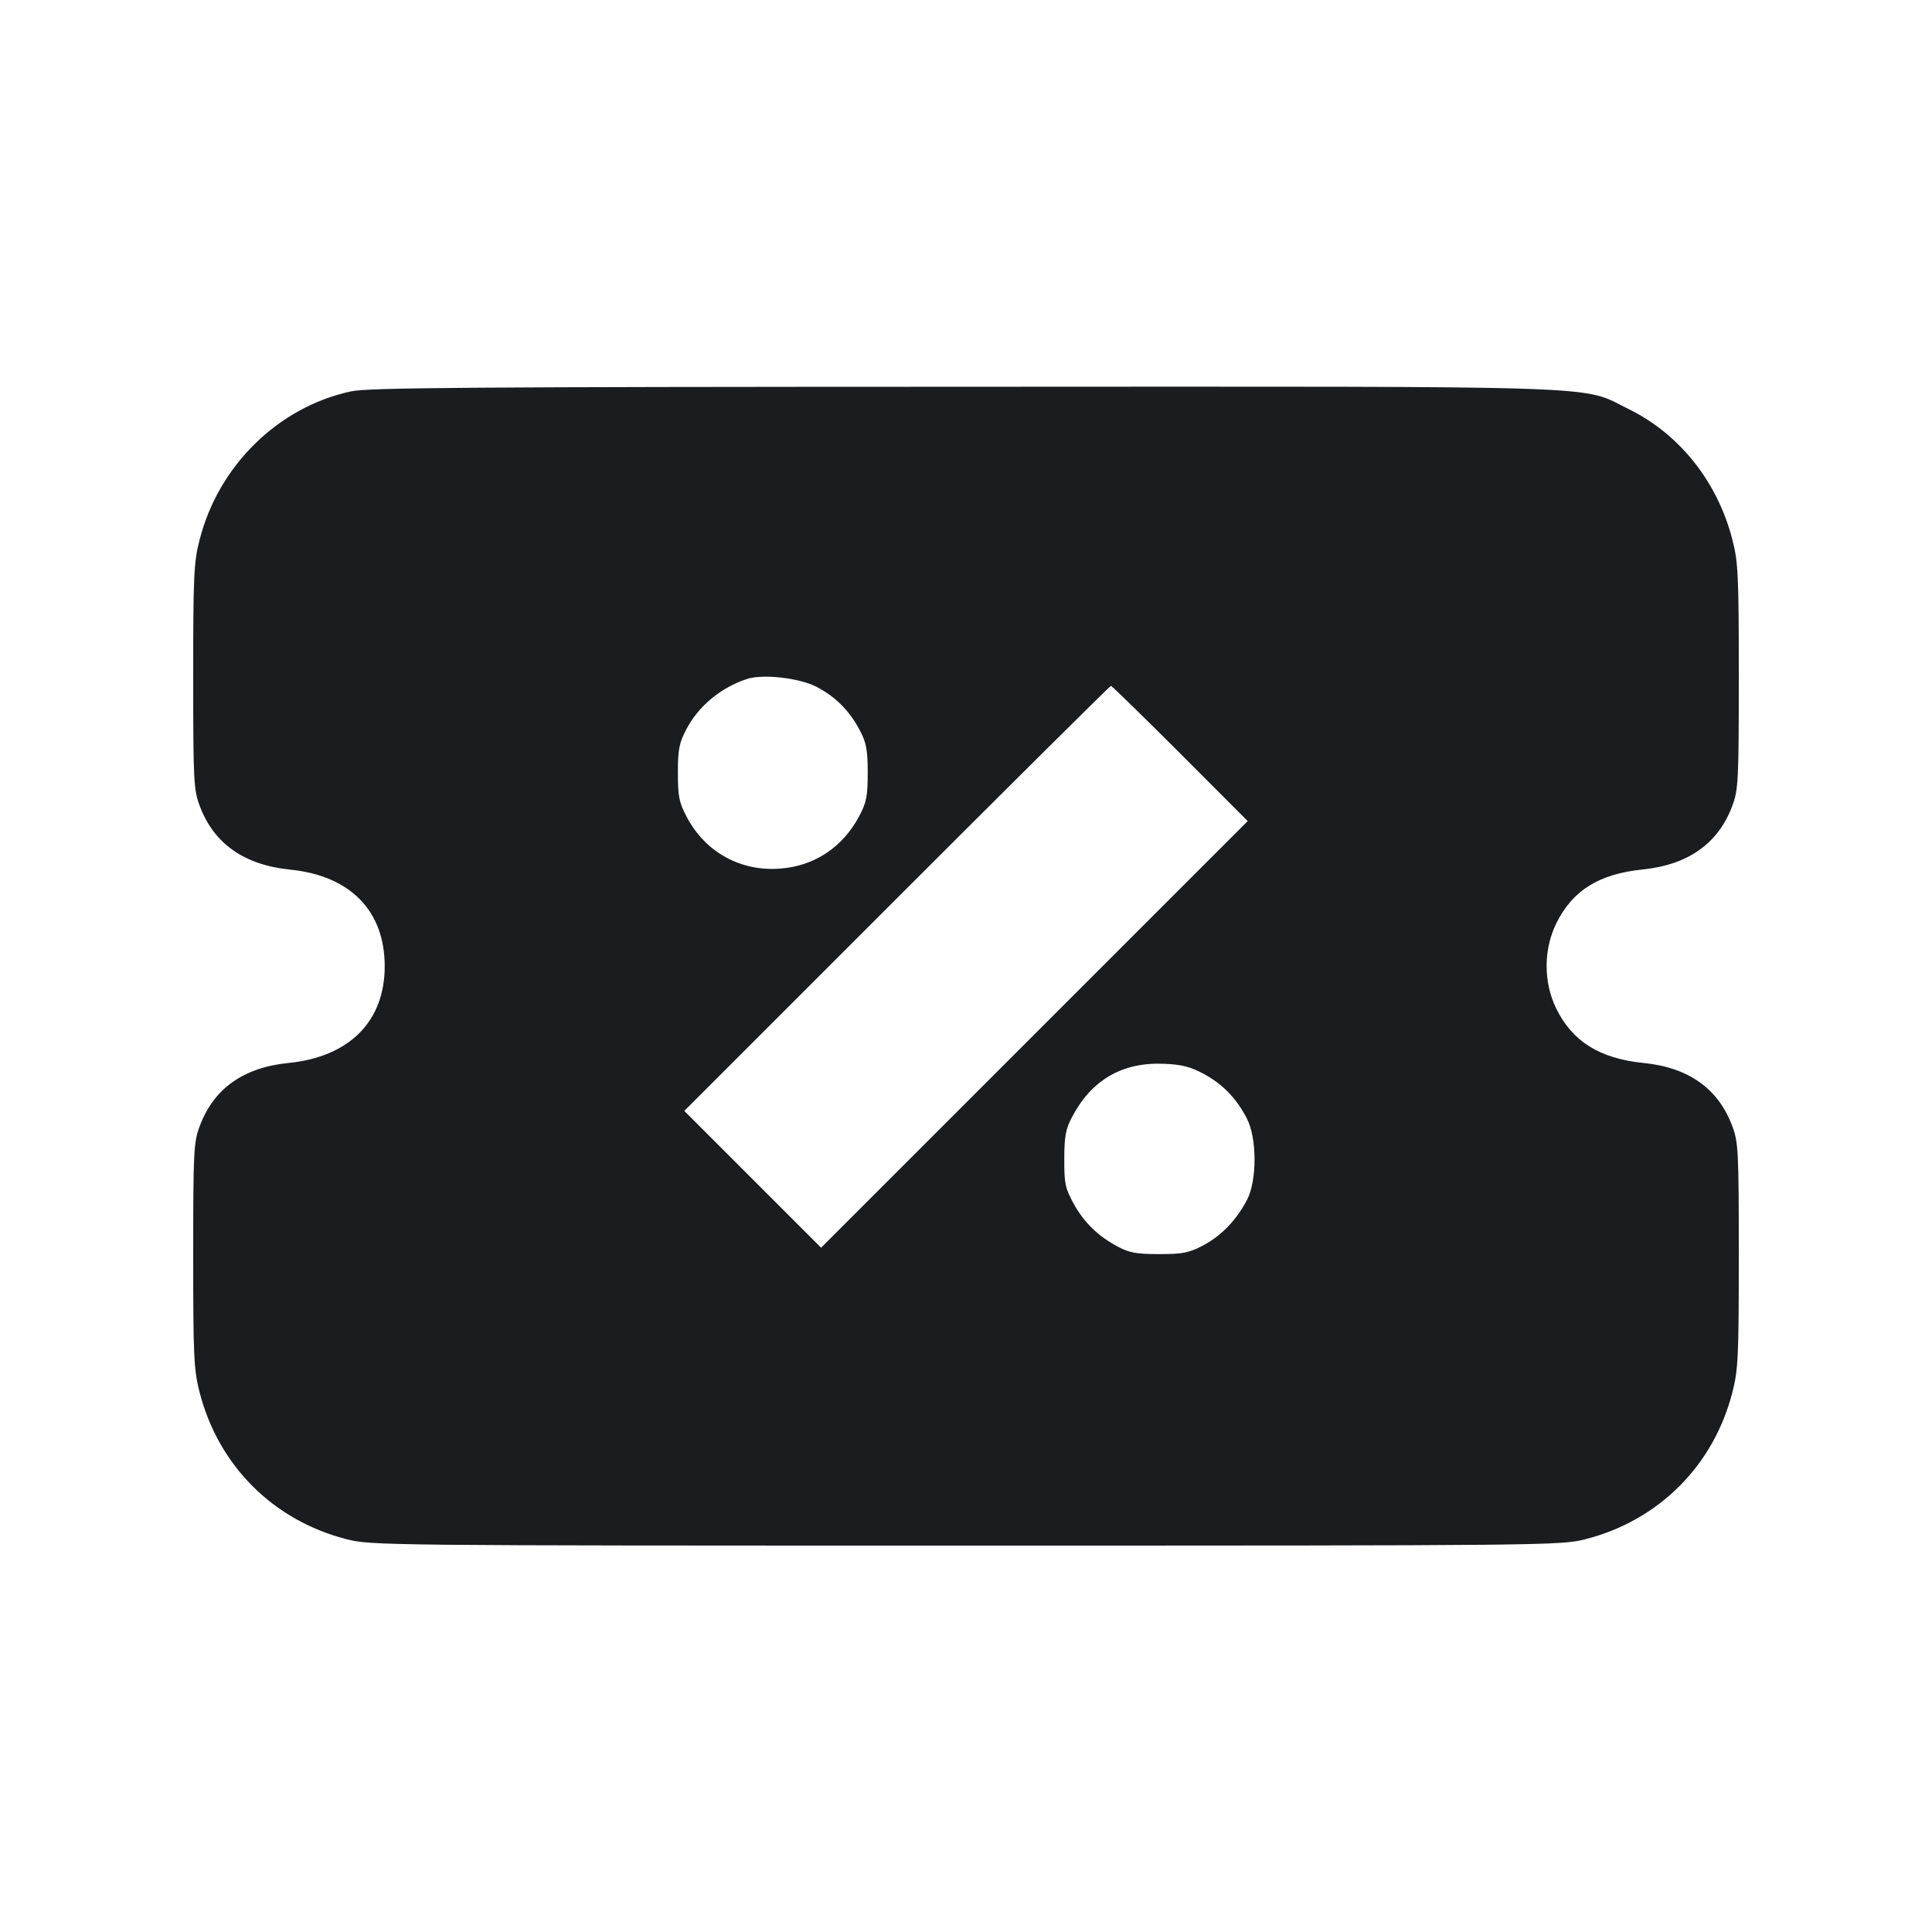<svg width="16" height="16" viewBox="0 0 16 16" fill="none" xmlns="http://www.w3.org/2000/svg"><path d="M2.907 3.241 C 2.304 3.371,1.810 3.855,1.653 4.470 C 1.605 4.655,1.600 4.767,1.600 5.603 C 1.600 6.467,1.604 6.541,1.654 6.674 C 1.771 6.987,2.021 7.163,2.404 7.202 C 2.900 7.252,3.185 7.542,3.186 8.000 C 3.187 8.457,2.895 8.752,2.390 8.803 C 2.016 8.840,1.770 9.015,1.654 9.326 C 1.604 9.459,1.600 9.533,1.600 10.397 C 1.600 11.233,1.605 11.345,1.653 11.530 C 1.808 12.137,2.263 12.592,2.870 12.747 C 3.071 12.799,3.186 12.800,8.000 12.800 C 12.814 12.800,12.929 12.799,13.130 12.747 C 13.737 12.592,14.192 12.137,14.347 11.530 C 14.395 11.345,14.400 11.233,14.400 10.397 C 14.400 9.533,14.396 9.459,14.346 9.326 C 14.230 9.015,13.984 8.840,13.610 8.803 C 13.247 8.766,13.022 8.625,12.888 8.352 C 12.782 8.136,12.782 7.864,12.888 7.648 C 13.022 7.375,13.241 7.238,13.601 7.201 C 13.979 7.163,14.230 6.986,14.346 6.674 C 14.396 6.541,14.400 6.467,14.400 5.603 C 14.400 4.767,14.395 4.655,14.347 4.470 C 14.225 3.993,13.912 3.597,13.492 3.390 C 13.082 3.188,13.457 3.201,7.987 3.203 C 3.893 3.204,3.051 3.210,2.907 3.241 M6.760 5.687 C 6.918 5.768,7.038 5.888,7.123 6.053 C 7.175 6.152,7.186 6.214,7.186 6.400 C 7.186 6.594,7.176 6.646,7.115 6.760 C 6.980 7.015,6.746 7.171,6.466 7.193 C 6.134 7.220,5.840 7.058,5.686 6.763 C 5.624 6.646,5.614 6.594,5.614 6.400 C 5.614 6.206,5.624 6.154,5.685 6.038 C 5.786 5.846,5.969 5.695,6.186 5.623 C 6.317 5.580,6.618 5.614,6.760 5.687 M9.774 6.240 L 10.333 6.800 8.566 8.567 L 6.800 10.333 6.233 9.766 L 5.667 9.200 7.427 7.440 C 8.395 6.472,9.193 5.680,9.200 5.680 C 9.208 5.680,9.466 5.932,9.774 6.240 M9.970 8.894 C 10.127 8.980,10.238 9.094,10.325 9.261 C 10.411 9.424,10.411 9.780,10.326 9.939 C 10.236 10.109,10.113 10.235,9.962 10.315 C 9.846 10.376,9.794 10.386,9.600 10.386 C 9.416 10.386,9.352 10.375,9.261 10.326 C 9.093 10.237,8.980 10.127,8.892 9.969 C 8.822 9.842,8.813 9.801,8.814 9.600 C 8.814 9.414,8.825 9.352,8.877 9.253 C 9.038 8.944,9.295 8.794,9.642 8.810 C 9.788 8.816,9.861 8.835,9.970 8.894 " fill="#1A1C1F" stroke="none" fill-rule="evenodd"></path></svg>